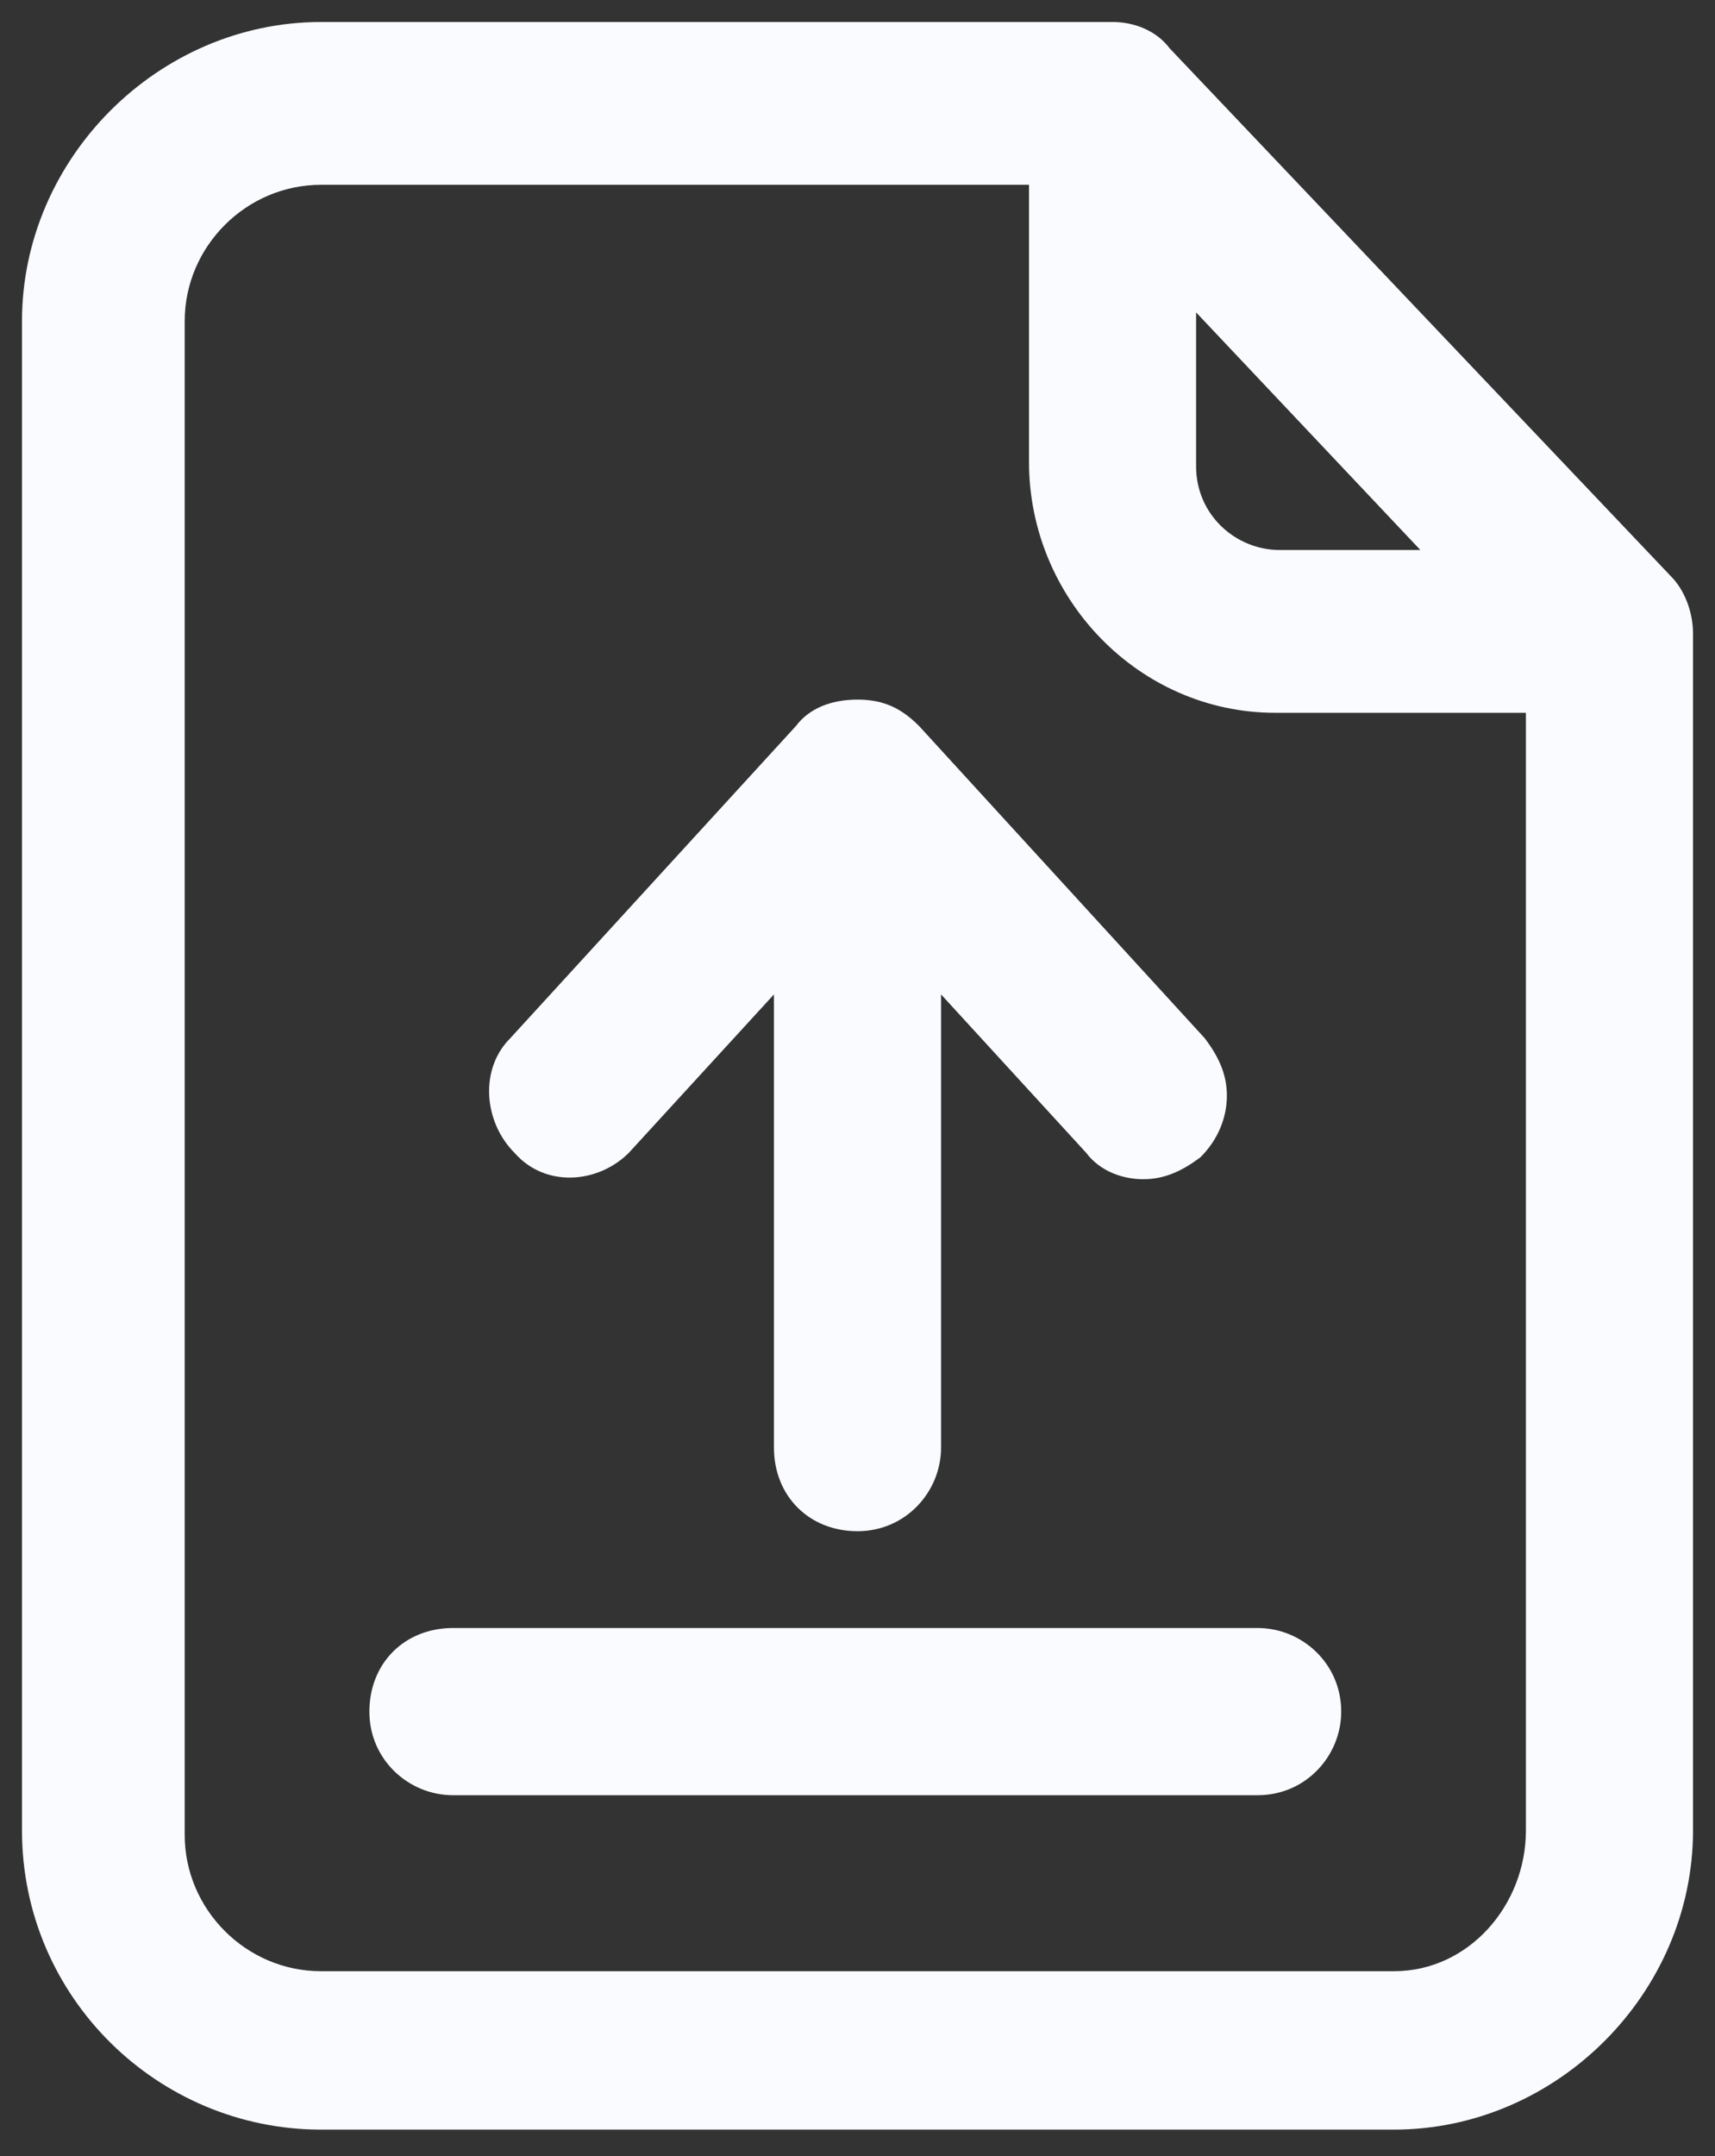 <svg width="39" height="49" viewBox="0 0 39 49" fill="none" xmlns="http://www.w3.org/2000/svg">
<rect x="0" y="0" width="39" height="49" fill="#333333" stroke="none"/>
<g clip-path="url(#clip0_2106_104)">
<path fill-rule="evenodd" clip-rule="evenodd" d="M38 13.1L26.6 1.1C26.3 0.7 25.8 0.5 25.3 0.5H7.3C3.6 0.5 0.5 3.6 0.5 7.3V41.6C0.5 45.4 3.6 48.4 7.3 48.4H31.7C35.4 48.4 38.5 45.3 38.5 41.6V14.4C38.5 13.9 38.3 13.4 38 13.1ZM27.2 7.1L32.3 12.5H29.1C28.1 12.5 27.2 11.7 27.2 10.6V7.1ZM34.7 41.6C34.7 43.3 33.4 44.8 31.7 44.8H7.3C5.6 44.8 4.2 43.4 4.2 41.7V7.3C4.2 5.6 5.6 4.2 7.3 4.2H23.4V10.5C23.4 13.6 25.9 16.2 29 16.2H34.7V41.6Z" fill="#F9FBFF"/>
<path d="M30.5 38.9C30.5 39.9 29.7 40.8 28.6 40.8H10.3C9.3 40.8 8.4 40 8.4 38.9C8.4 37.8 9.2 37 10.3 37H28.6C29.6 37 30.5 37.8 30.5 38.9Z" fill="#F9FBFF"/>
<path d="M27.9 24.9C27.9 25.4 27.7 25.9 27.3 26.3C26.9 26.6 26.5 26.8 26 26.8C25.5 26.8 25 26.6 24.7 26.2L21.4 22.6V32.9C21.4 33.9 20.6 34.8 19.5 34.8C18.4 34.8 17.6 34 17.6 32.9V22.6L14.3 26.2C13.6 26.9 12.4 27 11.7 26.2C11 25.5 10.9 24.3 11.6 23.6L18.1 16.5C18.4 16.1 18.9 15.9 19.5 15.9C20.1 15.9 20.5 16.1 20.9 16.5L27.4 23.6C27.7 24 27.9 24.4 27.9 24.9Z" fill="#F9FBFF"/>
</g>
<defs>
<clipPath id="clip0_2106_104">
<rect width="39" height="49" fill="white"/>
</clipPath>
</defs>
</svg>

